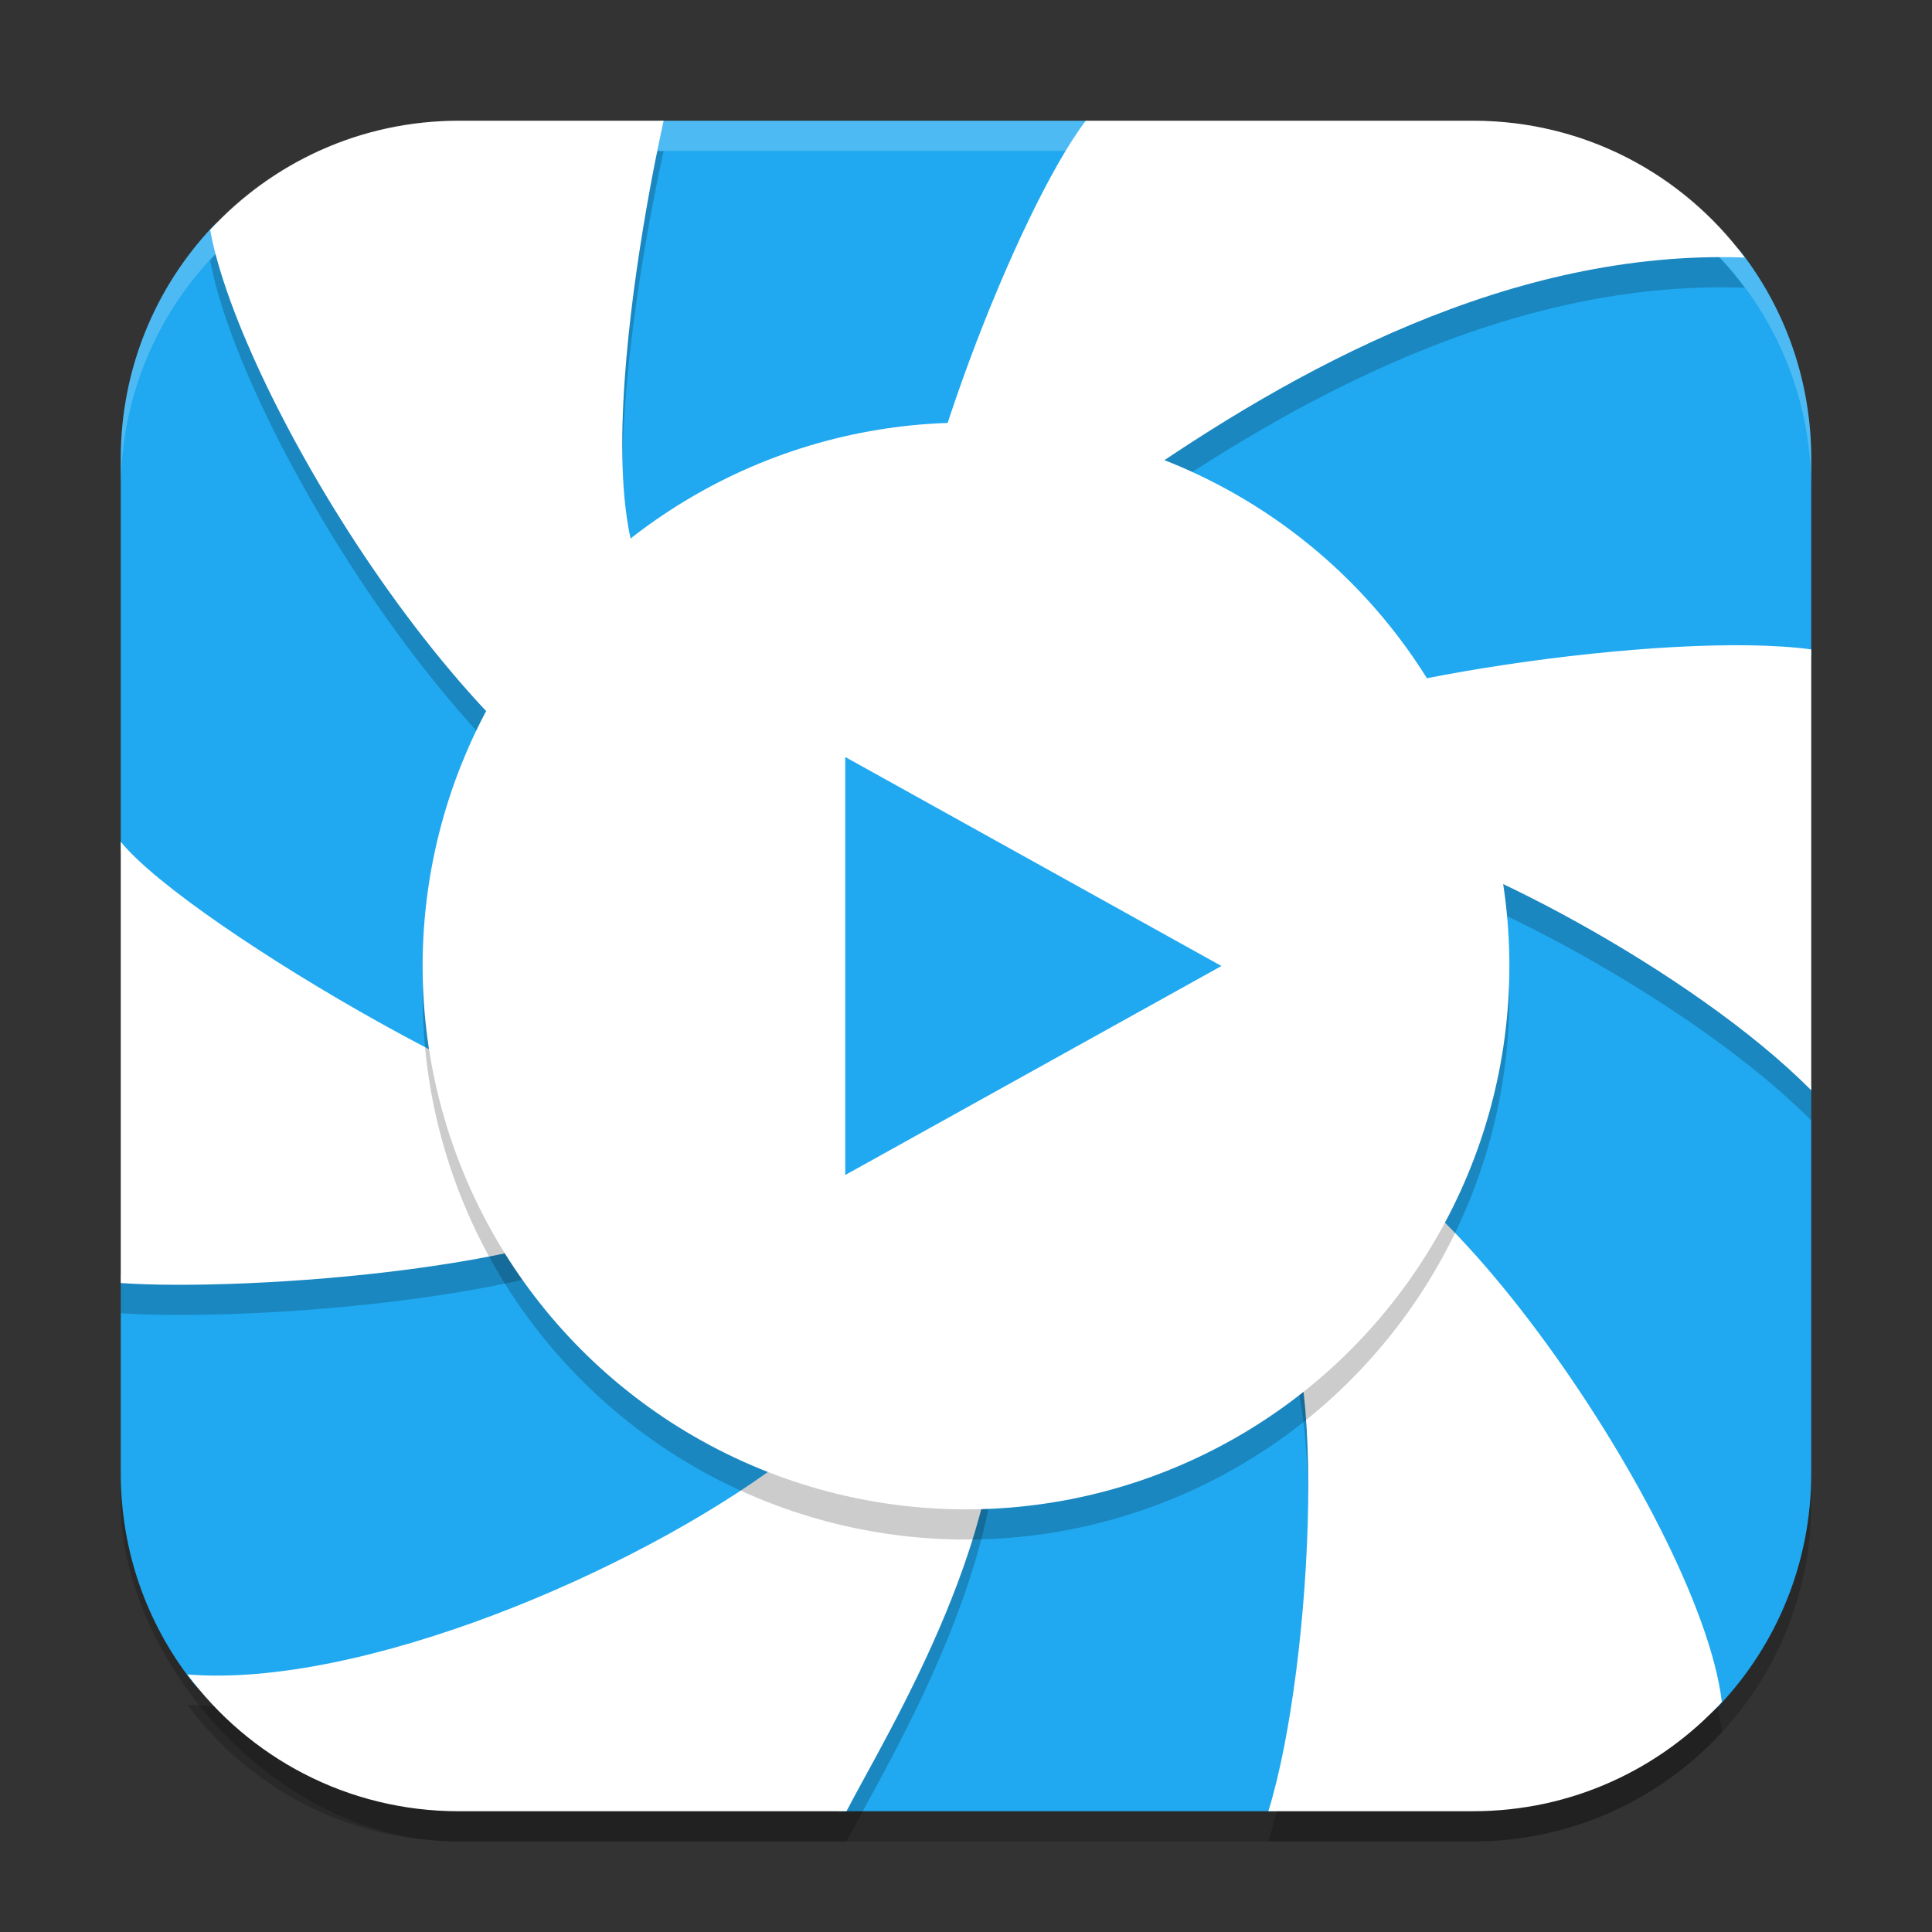 <svg xmlns="http://www.w3.org/2000/svg" width="64" height="64" version="1.1"><rect width="100%" height="100%" fill="#333333" stroke="none"/><defs>
<linearGradient id="ucPurpleBlue" x1="0%" y1="0%" x2="100%" y2="100%">
  <stop offset="0%" style="stop-color:#B794F4;stop-opacity:1"/>
  <stop offset="100%" style="stop-color:#4299E1;stop-opacity:1"/>
</linearGradient>
</defs>
 <rect style="opacity:0.2" width="56" height="56" x="4" y="5" rx="11.2" ry="11.2"/>
 <path style="fill:#20a9f0" d="M 15.058,9.967 C 12.633,12.099 9.069,5.353 7.029,7.525 5.149,9.527 4,12.224 4,15.2 V 28.167 L 7.836,36.193 4,42.231 V 48.8 c 0,2.592 0.872,4.974 2.34,6.868 2.045,2.639 7.783,0.708 11.275,1.633 L 27.807,60 H 42.297 l 6.077,-3.267 c 2.845,-1.529 6.558,1.914 8.598,-0.259 C 58.852,54.472 60,51.775 60,48.8 V 35.984 L 57.23,28.451 60,21.703 V 15.2 C 60,12.634 59.146,10.275 57.705,8.391 55.662,5.718 46.788,7.55 43.331,6.415 L 35.975,4 H 21.84 Z"/>
 <path style="opacity:0.2" d="M 15.2,5 C 11.93,5 9.005,6.397 6.961,8.618 7.955,14.093 15.817,27.189 22.601,29.158 c -1.425,2.643 0.389,0.758 0.387,3.761 0.005,0.859 -1.88,4.402 -1.752,5.251 C 19.102,39.103 6.226,31.662 4,28.882 v 14.621 c 4.105,0.285 15.353,-0.458 18.207,-3.135 14.304,-0.779 3.25,2.704 6.846,4.148 0.698,1.128 -0.627,3.023 -3.193,4.937 C 20.975,53.099 11.935,56.93 6.207,56.469 8.244,59.217 11.502,61 15.2,61 h 12.841 c 1.306,-2.531 5.779,-9.698 4.905,-15.449 3.872,-0.114 6.312,-1.305 9.362,-3.694 0.444,0.663 -2.042,2.248 -0.372,2.375 2.097,0.159 1.604,11.856 0.08,16.767 H 48.8 c 3.27,0 6.195,-1.397 8.239,-3.618 -0.734,-6.169 -10.797,-20.423 -14.114,-18.232 1.425,-2.643 -2.526,-3.148 -2.525,-6.15 -0.007,-0.859 5.017,-3.472 4.889,-4.321 C 48.161,29.046 56.084,33.168 60,37.118 v -7.454 -7.151 c -4.723,-0.648 -16.155,1.084 -18.327,2.729 -2.038,-3.293 -2.477,-3.019 -6.07,-4.462 1.024,-0.733 0.4,-2.757 1.78,-3.722 C 42.901,13.201 50.066,9.257 57.793,9.531 55.756,6.783 52.498,5 48.8,5 H 35.968 C 33.703,7.967 29.919,17.785 30.02,21.463 26.147,21.577 25.792,18.977 22.742,21.366 18.443,20.482 21.984,5 21.984,5 Z"/>
 <path style="fill:#ffffff" d="M 15.2,4 C 11.93,4 9.005,5.397 6.961,7.618 7.955,13.093 15.817,26.189 22.601,28.158 c -1.425,2.643 0.389,0.758 0.387,3.761 0.005,0.859 -1.88,4.402 -1.752,5.251 C 19.102,38.103 6.226,30.662 4,27.882 v 14.621 c 4.105,0.285 15.353,-0.458 18.207,-3.135 14.304,-0.779 3.25,2.704 6.846,4.148 0.698,1.128 -0.627,3.023 -3.193,4.937 C 20.975,52.099 11.935,55.93 6.207,55.469 8.244,58.217 11.502,60 15.2,60 h 12.841 c 1.306,-2.531 5.779,-9.698 4.905,-15.449 3.872,-0.114 6.312,-1.305 9.362,-3.694 0.444,0.663 -2.042,2.248 -0.372,2.375 2.097,0.159 1.604,11.856 0.08,16.767 H 48.8 c 3.27,0 6.195,-1.397 8.239,-3.618 -0.734,-6.169 -10.797,-20.423 -14.114,-18.232 1.425,-2.643 -2.526,-3.148 -2.525,-6.15 -0.007,-0.859 5.017,-3.472 4.889,-4.321 C 48.161,28.046 56.084,32.168 60,36.118 v -7.454 -7.151 c -4.723,-0.648 -16.155,1.084 -18.327,2.729 -2.038,-3.293 -2.477,-3.019 -6.07,-4.462 1.024,-0.733 0.4,-2.757 1.78,-3.722 C 42.901,12.201 50.066,8.257 57.793,8.531 55.756,5.783 52.498,4 48.8,4 H 35.968 C 33.703,6.967 29.919,16.785 30.02,20.463 26.147,20.577 25.792,17.977 22.742,20.366 18.443,19.482 21.984,4 21.984,4 Z"/>
 <circle style="opacity:0.2" cx="32" cy="33" r="18"/>
 <circle style="fill:#ffffff" cx="32" cy="32" r="18"/>
 <path style="fill:#20a9f0" d="M 28,38.923 V 25.077 l 12.462,6.923 z"/>
 <path style="opacity:0.2;fill:#ffffff" d="M 15.199 4 C 8.994 4 4 8.994 4 15.199 L 4 16.199 C 4 9.994 8.994 5 15.199 5 L 48.801 5 C 55.006 5 60 9.994 60 16.199 L 60 15.199 C 60 8.994 55.006 4 48.801 4 L 15.199 4 z"/>
</svg>
